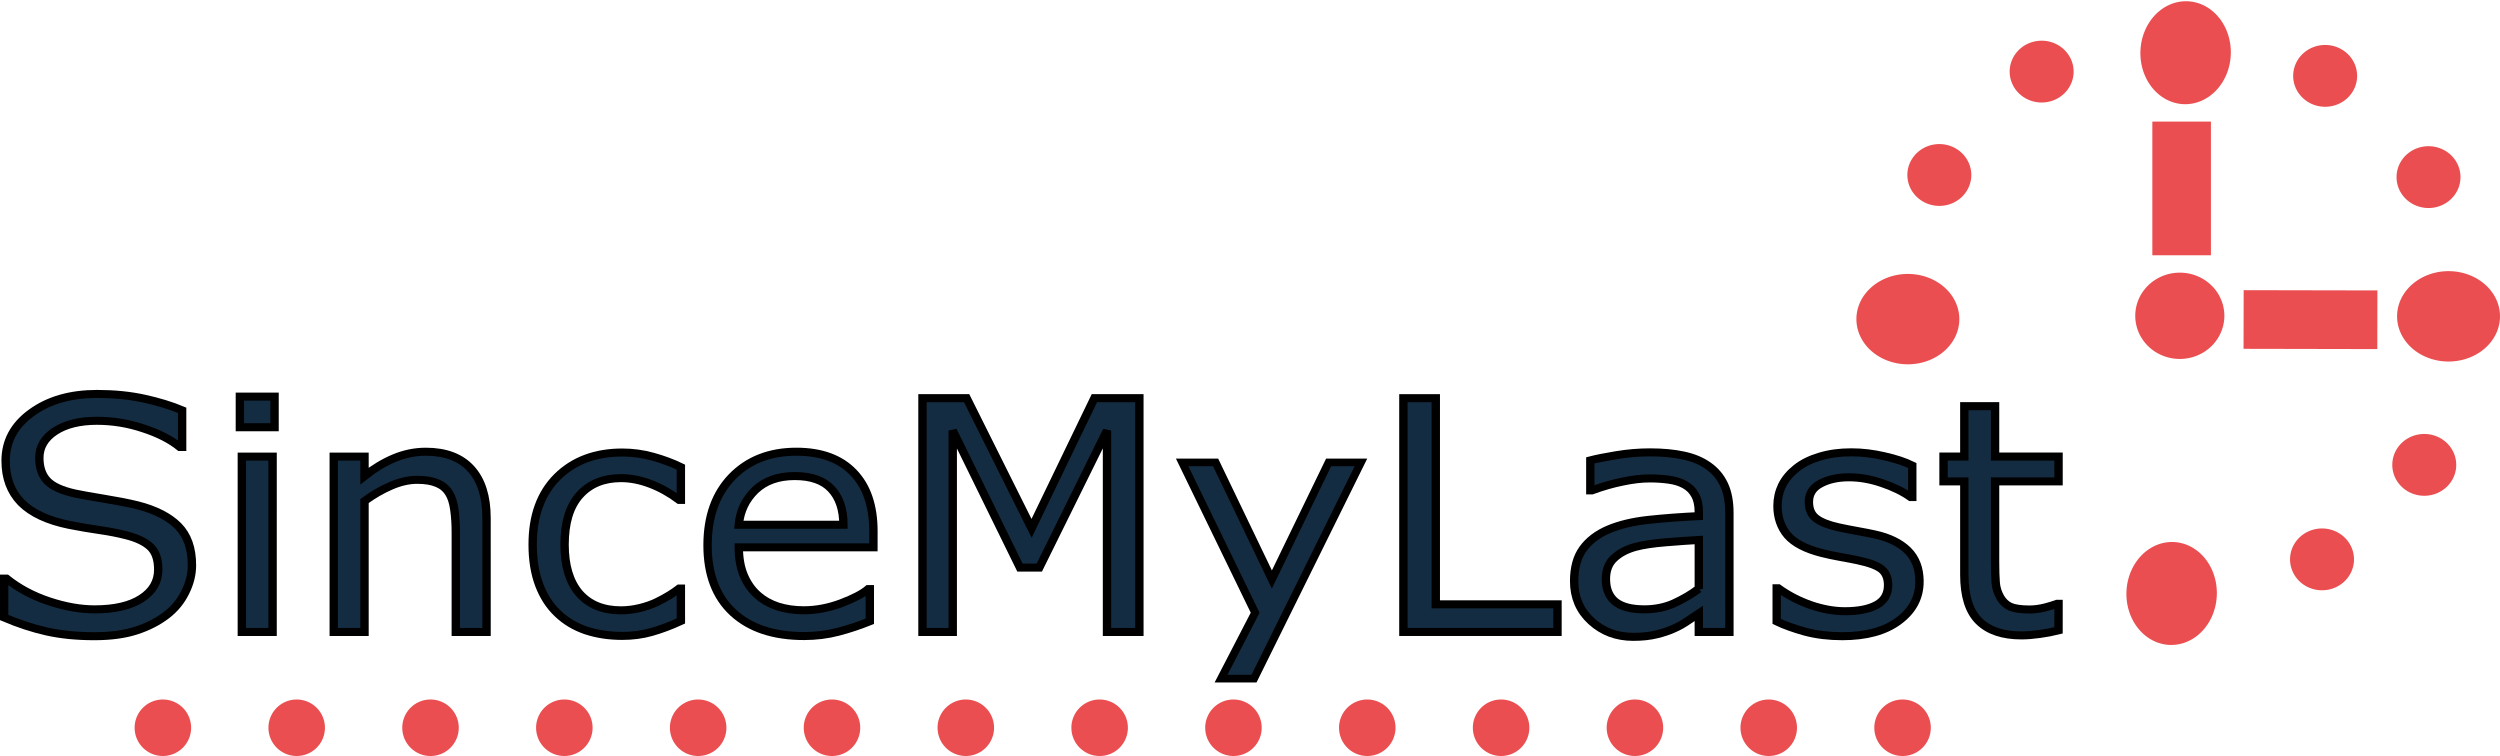 <?xml version="1.0" encoding="UTF-8" standalone="no"?>
<!-- Created with Inkscape (http://www.inkscape.org/) -->

<svg
   xmlns:dc="http://purl.org/dc/elements/1.1/"
   xmlns:cc="http://creativecommons.org/ns#"
   xmlns:rdf="http://www.w3.org/1999/02/22-rdf-syntax-ns#"
   xmlns:svg="http://www.w3.org/2000/svg"
   xmlns="http://www.w3.org/2000/svg"
   xmlns:sodipodi="http://sodipodi.sourceforge.net/DTD/sodipodi-0.dtd"
   xmlns:inkscape="http://www.inkscape.org/namespaces/inkscape"
   width="222.01mm"
   height="67.136mm"
   viewBox="0 0 222.01 67.136"
   version="1.1"
   id="svg8"
   inkscape:version="0.92.2 (5c3e80d, 2017-08-06)"
   sodipodi:docname="logo.svg">
  <defs
     id="defs2" />
  <sodipodi:namedview
     id="base"
     pagecolor="#ffffff"
     bordercolor="#666666"
     borderopacity="1.0"
     inkscape:pageopacity="0.0"
     inkscape:pageshadow="2"
     inkscape:zoom="1.3977742"
     inkscape:cx="230.6042"
     inkscape:cy="78.899746"
     inkscape:document-units="mm"
     inkscape:current-layer="text1031"
     showgrid="false"
     inkscape:window-width="1440"
     inkscape:window-height="811"
     inkscape:window-x="0"
     inkscape:window-y="23"
     inkscape:window-maximized="0"
     fit-margin-top="0"
     fit-margin-left="0"
     fit-margin-right="0"
     fit-margin-bottom="0" />
  <g
     inkscape:label="Layer 1"
     inkscape:groupmode="layer"
     id="layer1"
     transform="translate(14.732,-115.265)">
    <path
       style="opacity:1;fill:#ea4e50;fill-opacity:1;fill-rule:evenodd;stroke:none;stroke-width:0.709;stroke-linecap:round;stroke-linejoin:round;stroke-miterlimit:4;stroke-dasharray:none;stroke-dashoffset:0;stroke-opacity:1"
       id="path832"
       sodipodi:type="arc"
       sodipodi:cx="154.69443"
       sodipodi:cy="-143.60471"
       sodipodi:rx="4.570065"
       sodipodi:ry="4.0127716"
       sodipodi:start="3.1286074"
       sodipodi:end="3.112096"
       d="m 150.125,-143.553 a 4.57,4.013 0 0 1 4.491,-4.064 4.57,4.013 0 0 1 4.647,3.927 4.57,4.013 0 0 1 -4.453,4.097 4.57,4.013 0 0 1 -4.684,-3.893"
       sodipodi:open="true"
       transform="scale(1,-1)" />
    <path
       style="opacity:1;fill:#ea4e50;fill-opacity:1;fill-rule:evenodd;stroke:none;stroke-width:0.709;stroke-linecap:round;stroke-linejoin:round;stroke-miterlimit:4;stroke-dasharray:none;stroke-dashoffset:0;stroke-opacity:1"
       id="path832-8"
       sodipodi:type="arc"
       sodipodi:cx="202.70871"
       sodipodi:cy="-143.35771"
       sodipodi:rx="4.570065"
       sodipodi:ry="4.0127716"
       sodipodi:start="3.1286074"
       sodipodi:end="3.112096"
       d="m 198.139,-143.306 a 4.57,4.013 0 0 1 4.491,-4.064 4.57,4.013 0 0 1 4.647,3.927 4.57,4.013 0 0 1 -4.453,4.097 4.57,4.013 0 0 1 -4.684,-3.893"
       sodipodi:open="true"
       transform="scale(1,-1)" />
    <path
       style="opacity:1;fill:#ea4e50;fill-opacity:1;fill-rule:evenodd;stroke:none;stroke-width:0.709;stroke-linecap:round;stroke-linejoin:round;stroke-miterlimit:4;stroke-dasharray:none;stroke-dashoffset:0;stroke-opacity:1"
       id="path832-7"
       sodipodi:type="arc"
       sodipodi:cx="-162.29051"
       sodipodi:cy="-183.14902"
       sodipodi:rx="4.570065"
       sodipodi:ry="4.0127716"
       sodipodi:start="3.1286074"
       sodipodi:end="3.112096"
       d="m -166.86,-183.097 a 4.57,4.013 0 0 1 4.491,-4.064 4.57,4.013 0 0 1 4.647,3.927 4.57,4.013 0 0 1 -4.453,4.097 4.57,4.013 0 0 1 -4.684,-3.893"
       sodipodi:open="true"
       transform="matrix(0.031,-1,-1,-0.031,0,0)" />
    <path
       style="opacity:1;fill:#ea4e50;fill-opacity:1;fill-rule:evenodd;stroke:none;stroke-width:0.709;stroke-linecap:round;stroke-linejoin:round;stroke-miterlimit:4;stroke-dasharray:none;stroke-dashoffset:0;stroke-opacity:1"
       id="path832-8-9"
       sodipodi:type="arc"
       sodipodi:cx="-114.27624"
       sodipodi:cy="-182.90202"
       sodipodi:rx="4.570065"
       sodipodi:ry="4.0127716"
       sodipodi:start="3.1286074"
       sodipodi:end="3.112096"
       d="m -118.846,-182.85 a 4.57,4.013 0 0 1 4.491,-4.064 4.57,4.013 0 0 1 4.647,3.927 4.57,4.013 0 0 1 -4.453,4.097 4.57,4.013 0 0 1 -4.684,-3.893"
       sodipodi:open="true"
       transform="matrix(0.031,-1,-1,-0.031,0,0)" />
    <rect
       style="opacity:1;fill:#ea4e50;fill-opacity:1;fill-rule:evenodd;stroke:none;stroke-width:1.581;stroke-linecap:round;stroke-linejoin:round;stroke-miterlimit:4;stroke-dasharray:none;stroke-dashoffset:0;stroke-opacity:1"
       id="rect876"
       width="5.201"
       height="11.872"
       x="176.405"
       y="-137.934"
       transform="scale(1,-1)" />
    <rect
       style="opacity:1;fill:#ea4e50;fill-opacity:1;fill-rule:evenodd;stroke:none;stroke-width:1.582;stroke-linecap:round;stroke-linejoin:round;stroke-miterlimit:4;stroke-dasharray:none;stroke-dashoffset:0;stroke-opacity:1"
       id="rect876-8"
       width="5.209"
       height="11.876"
       x="-145.872"
       y="-196.672"
       transform="matrix(0.002,-1,-1,-0.002,0,0)" />
    <path
       style="opacity:1;fill:#ea4e50;fill-opacity:1;fill-rule:evenodd;stroke:none;stroke-width:0.74;stroke-linecap:round;stroke-linejoin:round;stroke-miterlimit:4;stroke-dasharray:none;stroke-dashoffset:0;stroke-opacity:1"
       id="path893"
       sodipodi:type="arc"
       sodipodi:cx="178.8434"
       sodipodi:cy="143.31049"
       sodipodi:rx="3.9562252"
       sodipodi:ry="3.8323202"
       sodipodi:start="3.1286074"
       sodipodi:end="3.1120966"
       sodipodi:open="true"
       d="m 174.888,143.36 a 3.956,3.832 0 0 1 3.888,-3.882 3.956,3.832 0 0 1 4.023,3.75 3.956,3.832 0 0 1 -3.855,3.912 3.956,3.832 0 0 1 -4.055,-3.718" />
    <path
       style="opacity:1;fill:#ea4e50;fill-opacity:1;fill-rule:evenodd;stroke:none;stroke-width:0.616;stroke-linecap:round;stroke-linejoin:round;stroke-miterlimit:4;stroke-dasharray:none;stroke-dashoffset:0;stroke-opacity:1"
       id="path895"
       sodipodi:type="arc"
       sodipodi:cx="200.55173"
       sodipodi:cy="-156.54753"
       sodipodi:rx="2.8393354"
       sodipodi:ry="2.7446909"
       sodipodi:start="3.1286074"
       sodipodi:end="3.1120966"
       sodipodi:open="true"
       d="m 197.713,-156.512 a 2.839,2.745 0 0 1 2.791,-2.78 2.839,2.745 0 0 1 2.887,2.686 2.839,2.745 0 0 1 -2.767,2.802 2.839,2.745 0 0 1 -2.91,-2.663"
       transform="scale(1,-1)" />
    <path
       style="opacity:1;fill:#ea4e50;fill-opacity:1;fill-rule:evenodd;stroke:none;stroke-width:0.616;stroke-linecap:round;stroke-linejoin:round;stroke-miterlimit:4;stroke-dasharray:none;stroke-dashoffset:0;stroke-opacity:1"
       id="path895-5"
       sodipodi:type="arc"
       sodipodi:cx="191.47263"
       sodipodi:cy="-164.93982"
       sodipodi:rx="2.8393357"
       sodipodi:ry="2.7446909"
       sodipodi:start="3.1286074"
       sodipodi:end="3.1120966"
       sodipodi:open="true"
       d="m 188.634,-164.904 a 2.839,2.745 0 0 1 2.791,-2.78 2.839,2.745 0 0 1 2.887,2.686 2.839,2.745 0 0 1 -2.767,2.802 2.839,2.745 0 0 1 -2.91,-2.663"
       transform="scale(1,-1)" />
    <path
       style="opacity:1;fill:#ea4e50;fill-opacity:1;fill-rule:evenodd;stroke:none;stroke-width:0.616;stroke-linecap:round;stroke-linejoin:round;stroke-miterlimit:4;stroke-dasharray:none;stroke-dashoffset:0;stroke-opacity:1"
       id="path895-54"
       sodipodi:type="arc"
       sodipodi:cx="200.93031"
       sodipodi:cy="-130.99352"
       sodipodi:rx="2.8393357"
       sodipodi:ry="2.7446909"
       sodipodi:start="3.1286074"
       sodipodi:end="3.1120966"
       sodipodi:open="true"
       d="m 198.091,-130.958 a 2.839,2.745 0 0 1 2.791,-2.78 2.839,2.745 0 0 1 2.887,2.686 2.839,2.745 0 0 1 -2.767,2.802 2.839,2.745 0 0 1 -2.91,-2.663"
       transform="scale(1,-1)" />
    <path
       style="opacity:1;fill:#ea4e50;fill-opacity:1;fill-rule:evenodd;stroke:none;stroke-width:0.616;stroke-linecap:round;stroke-linejoin:round;stroke-miterlimit:4;stroke-dasharray:none;stroke-dashoffset:0;stroke-opacity:1"
       id="path895-1"
       sodipodi:type="arc"
       sodipodi:cx="191.74979"
       sodipodi:cy="-122.00229"
       sodipodi:rx="2.8393357"
       sodipodi:ry="2.7446909"
       sodipodi:start="3.1286074"
       sodipodi:end="3.1120966"
       sodipodi:open="true"
       d="m 188.911,-121.967 a 2.839,2.745 0 0 1 2.791,-2.78 2.839,2.745 0 0 1 2.887,2.686 2.839,2.745 0 0 1 -2.767,2.802 2.839,2.745 0 0 1 -2.91,-2.663"
       transform="scale(1,-1)" />
    <path
       style="opacity:1;fill:#ea4e50;fill-opacity:1;fill-rule:evenodd;stroke:none;stroke-width:0.616;stroke-linecap:round;stroke-linejoin:round;stroke-miterlimit:4;stroke-dasharray:none;stroke-dashoffset:0;stroke-opacity:1"
       id="path895-8"
       sodipodi:type="arc"
       sodipodi:cx="166.57434"
       sodipodi:cy="-121.62372"
       sodipodi:rx="2.8393357"
       sodipodi:ry="2.7446909"
       sodipodi:start="3.1286074"
       sodipodi:end="3.1120966"
       sodipodi:open="true"
       d="m 163.735,-121.588 a 2.839,2.745 0 0 1 2.791,-2.78 2.839,2.745 0 0 1 2.887,2.686 2.839,2.745 0 0 1 -2.767,2.802 2.839,2.745 0 0 1 -2.91,-2.663"
       transform="scale(1,-1)" />
    <path
       style="opacity:1;fill:#ea4e50;fill-opacity:1;fill-rule:evenodd;stroke:none;stroke-width:0.616;stroke-linecap:round;stroke-linejoin:round;stroke-miterlimit:4;stroke-dasharray:none;stroke-dashoffset:0;stroke-opacity:1"
       id="path895-83"
       sodipodi:type="arc"
       sodipodi:cx="157.48848"
       sodipodi:cy="-130.80424"
       sodipodi:rx="2.8393357"
       sodipodi:ry="2.7446909"
       sodipodi:start="3.1286074"
       sodipodi:end="3.1120966"
       sodipodi:open="true"
       d="m 154.649,-130.769 a 2.839,2.745 0 0 1 2.791,-2.78 2.839,2.745 0 0 1 2.887,2.686 2.839,2.745 0 0 1 -2.767,2.802 2.839,2.745 0 0 1 -2.91,-2.663"
       transform="scale(1,-1)" />
    <path
       style="opacity:1;fill:#ea4e50;fill-opacity:1;fill-rule:evenodd;stroke:none;stroke-width:0.554;stroke-linecap:round;stroke-linejoin:round;stroke-miterlimit:4;stroke-dasharray:none;stroke-dashoffset:0;stroke-opacity:1"
       id="path895-52"
       sodipodi:type="arc"
       sodipodi:cx="154.22324"
       sodipodi:cy="-179.89258"
       sodipodi:rx="2.5080798"
       sodipodi:ry="2.5080795"
       sodipodi:start="3.1286074"
       sodipodi:end="3.1120966"
       sodipodi:open="true"
       d="m 151.715,-179.86 a 2.508,2.508 0 0 1 2.465,-2.54 2.508,2.508 0 0 1 2.55,2.454 2.508,2.508 0 0 1 -2.444,2.561 2.508,2.508 0 0 1 -2.571,-2.433"
       transform="scale(1,-1)" />
    <path
       style="opacity:1;fill:#ea4e50;fill-opacity:1;fill-rule:evenodd;stroke:none;stroke-width:0.554;stroke-linecap:round;stroke-linejoin:round;stroke-miterlimit:4;stroke-dasharray:none;stroke-dashoffset:0;stroke-opacity:1"
       id="path895-52-2"
       sodipodi:type="arc"
       sodipodi:cx="142.33932"
       sodipodi:cy="-179.89258"
       sodipodi:rx="2.5080798"
       sodipodi:ry="2.5080795"
       sodipodi:start="3.1286074"
       sodipodi:end="3.1120966"
       sodipodi:open="true"
       d="m 139.831,-179.86 a 2.508,2.508 0 0 1 2.465,-2.54 2.508,2.508 0 0 1 2.55,2.454 2.508,2.508 0 0 1 -2.444,2.561 2.508,2.508 0 0 1 -2.571,-2.433"
       transform="scale(1,-1)" />
    <path
       style="opacity:1;fill:#ea4e50;fill-opacity:1;fill-rule:evenodd;stroke:none;stroke-width:0.554;stroke-linecap:round;stroke-linejoin:round;stroke-miterlimit:4;stroke-dasharray:none;stroke-dashoffset:0;stroke-opacity:1"
       id="path895-52-6"
       sodipodi:type="arc"
       sodipodi:cx="130.45541"
       sodipodi:cy="-179.89258"
       sodipodi:rx="2.5080798"
       sodipodi:ry="2.5080795"
       sodipodi:start="3.1286074"
       sodipodi:end="3.1120966"
       sodipodi:open="true"
       d="m 127.948,-179.86 a 2.508,2.508 0 0 1 2.465,-2.54 2.508,2.508 0 0 1 2.55,2.454 2.508,2.508 0 0 1 -2.444,2.561 2.508,2.508 0 0 1 -2.571,-2.433"
       transform="scale(1,-1)" />
    <path
       style="opacity:1;fill:#ea4e50;fill-opacity:1;fill-rule:evenodd;stroke:none;stroke-width:0.554;stroke-linecap:round;stroke-linejoin:round;stroke-miterlimit:4;stroke-dasharray:none;stroke-dashoffset:0;stroke-opacity:1"
       id="path895-52-67"
       sodipodi:type="arc"
       sodipodi:cx="118.57148"
       sodipodi:cy="-179.89258"
       sodipodi:rx="2.5080798"
       sodipodi:ry="2.5080795"
       sodipodi:start="3.1286074"
       sodipodi:end="3.1120966"
       sodipodi:open="true"
       d="m 116.064,-179.86 a 2.508,2.508 0 0 1 2.465,-2.54 2.508,2.508 0 0 1 2.55,2.454 2.508,2.508 0 0 1 -2.444,2.561 2.508,2.508 0 0 1 -2.571,-2.433"
       transform="scale(1,-1)" />
    <path
       style="opacity:1;fill:#ea4e50;fill-opacity:1;fill-rule:evenodd;stroke:none;stroke-width:0.554;stroke-linecap:round;stroke-linejoin:round;stroke-miterlimit:4;stroke-dasharray:none;stroke-dashoffset:0;stroke-opacity:1"
       id="path895-52-8"
       sodipodi:type="arc"
       sodipodi:cx="106.68757"
       sodipodi:cy="-179.89258"
       sodipodi:rx="2.5080798"
       sodipodi:ry="2.5080795"
       sodipodi:start="3.1286074"
       sodipodi:end="3.1120966"
       sodipodi:open="true"
       d="m 104.18,-179.86 a 2.508,2.508 0 0 1 2.465,-2.54 2.508,2.508 0 0 1 2.55,2.454 2.508,2.508 0 0 1 -2.444,2.561 2.508,2.508 0 0 1 -2.571,-2.433"
       transform="scale(1,-1)" />
    <path
       style="opacity:1;fill:#ea4e50;fill-opacity:1;fill-rule:evenodd;stroke:none;stroke-width:0.554;stroke-linecap:round;stroke-linejoin:round;stroke-miterlimit:4;stroke-dasharray:none;stroke-dashoffset:0;stroke-opacity:1"
       id="path895-52-4"
       sodipodi:type="arc"
       sodipodi:cx="94.80365"
       sodipodi:cy="-179.89258"
       sodipodi:rx="2.5080798"
       sodipodi:ry="2.5080795"
       sodipodi:start="3.1286074"
       sodipodi:end="3.1120966"
       sodipodi:open="true"
       d="m 92.296,-179.86 a 2.508,2.508 0 0 1 2.465,-2.54 2.508,2.508 0 0 1 2.55,2.454 2.508,2.508 0 0 1 -2.444,2.561 2.508,2.508 0 0 1 -2.571,-2.433"
       transform="scale(1,-1)" />
    <path
       style="opacity:1;fill:#ea4e50;fill-opacity:1;fill-rule:evenodd;stroke:none;stroke-width:0.554;stroke-linecap:round;stroke-linejoin:round;stroke-miterlimit:4;stroke-dasharray:none;stroke-dashoffset:0;stroke-opacity:1"
       id="path895-52-1"
       sodipodi:type="arc"
       sodipodi:cx="82.919739"
       sodipodi:cy="-179.89258"
       sodipodi:rx="2.5080798"
       sodipodi:ry="2.5080795"
       sodipodi:start="3.1286074"
       sodipodi:end="3.1120966"
       sodipodi:open="true"
       d="m 80.412,-179.86 a 2.508,2.508 0 0 1 2.465,-2.54 2.508,2.508 0 0 1 2.55,2.454 2.508,2.508 0 0 1 -2.444,2.561 2.508,2.508 0 0 1 -2.571,-2.433"
       transform="scale(1,-1)" />
    <path
       style="opacity:1;fill:#ea4e50;fill-opacity:1;fill-rule:evenodd;stroke:none;stroke-width:0.554;stroke-linecap:round;stroke-linejoin:round;stroke-miterlimit:4;stroke-dasharray:none;stroke-dashoffset:0;stroke-opacity:1"
       id="path895-52-18"
       sodipodi:type="arc"
       sodipodi:cx="71.03582"
       sodipodi:cy="-179.89258"
       sodipodi:rx="2.5080798"
       sodipodi:ry="2.5080795"
       sodipodi:start="3.1286074"
       sodipodi:end="3.1120966"
       sodipodi:open="true"
       d="m 68.528,-179.86 a 2.508,2.508 0 0 1 2.465,-2.54 2.508,2.508 0 0 1 2.55,2.454 2.508,2.508 0 0 1 -2.444,2.561 2.508,2.508 0 0 1 -2.571,-2.433"
       transform="scale(1,-1)" />
    <path
       style="opacity:1;fill:#ea4e50;fill-opacity:1;fill-rule:evenodd;stroke:none;stroke-width:0.554;stroke-linecap:round;stroke-linejoin:round;stroke-miterlimit:4;stroke-dasharray:none;stroke-dashoffset:0;stroke-opacity:1"
       id="path895-52-7"
       sodipodi:type="arc"
       sodipodi:cx="59.151894"
       sodipodi:cy="-179.89258"
       sodipodi:rx="2.5080798"
       sodipodi:ry="2.5080795"
       sodipodi:start="3.1286074"
       sodipodi:end="3.1120966"
       sodipodi:open="true"
       d="m 56.644,-179.86 a 2.508,2.508 0 0 1 2.465,-2.54 2.508,2.508 0 0 1 2.55,2.454 2.508,2.508 0 0 1 -2.444,2.561 2.508,2.508 0 0 1 -2.571,-2.433"
       transform="scale(1,-1)" />
    <path
       style="opacity:1;fill:#ea4e50;fill-opacity:1;fill-rule:evenodd;stroke:none;stroke-width:0.554;stroke-linecap:round;stroke-linejoin:round;stroke-miterlimit:4;stroke-dasharray:none;stroke-dashoffset:0;stroke-opacity:1"
       id="path895-52-87"
       sodipodi:type="arc"
       sodipodi:cx="47.267975"
       sodipodi:cy="-179.89258"
       sodipodi:rx="2.5080798"
       sodipodi:ry="2.5080795"
       sodipodi:start="3.1286074"
       sodipodi:end="3.1120966"
       sodipodi:open="true"
       d="m 44.76,-179.86 a 2.508,2.508 0 0 1 2.465,-2.54 2.508,2.508 0 0 1 2.55,2.454 2.508,2.508 0 0 1 -2.444,2.561 2.508,2.508 0 0 1 -2.571,-2.433"
       transform="scale(1,-1)" />
    <path
       style="opacity:1;fill:#ea4e50;fill-opacity:1;fill-rule:evenodd;stroke:none;stroke-width:0.554;stroke-linecap:round;stroke-linejoin:round;stroke-miterlimit:4;stroke-dasharray:none;stroke-dashoffset:0;stroke-opacity:1"
       id="path895-52-74"
       sodipodi:type="arc"
       sodipodi:cx="35.38406"
       sodipodi:cy="-179.89258"
       sodipodi:rx="2.5080798"
       sodipodi:ry="2.5080795"
       sodipodi:start="3.1286074"
       sodipodi:end="3.1120966"
       sodipodi:open="true"
       d="m 32.876,-179.86 a 2.508,2.508 0 0 1 2.465,-2.54 2.508,2.508 0 0 1 2.55,2.454 2.508,2.508 0 0 1 -2.444,2.561 2.508,2.508 0 0 1 -2.571,-2.433"
       transform="scale(1,-1)" />
    <path
       style="opacity:1;fill:#ea4e50;fill-opacity:1;fill-rule:evenodd;stroke:none;stroke-width:0.554;stroke-linecap:round;stroke-linejoin:round;stroke-miterlimit:4;stroke-dasharray:none;stroke-dashoffset:0;stroke-opacity:1"
       id="path895-52-49"
       sodipodi:type="arc"
       sodipodi:cx="23.500141"
       sodipodi:cy="-179.89258"
       sodipodi:rx="2.5080798"
       sodipodi:ry="2.5080795"
       sodipodi:start="3.1286074"
       sodipodi:end="3.1120966"
       sodipodi:open="true"
       d="m 20.992,-179.86 a 2.508,2.508 0 0 1 2.465,-2.54 2.508,2.508 0 0 1 2.55,2.454 2.508,2.508 0 0 1 -2.444,2.561 2.508,2.508 0 0 1 -2.571,-2.433"
       transform="scale(1,-1)" />
    <path
       style="opacity:1;fill:#ea4e50;fill-opacity:1;fill-rule:evenodd;stroke:none;stroke-width:0.554;stroke-linecap:round;stroke-linejoin:round;stroke-miterlimit:4;stroke-dasharray:none;stroke-dashoffset:0;stroke-opacity:1"
       id="path895-52-15"
       sodipodi:type="arc"
       sodipodi:cx="11.616223"
       sodipodi:cy="-179.89258"
       sodipodi:rx="2.5080798"
       sodipodi:ry="2.5080795"
       sodipodi:start="3.1286074"
       sodipodi:end="3.1120966"
       sodipodi:open="true"
       d="m 9.108,-179.86 a 2.508,2.508 0 0 1 2.465,-2.54 2.508,2.508 0 0 1 2.55,2.454 2.508,2.508 0 0 1 -2.444,2.561 2.508,2.508 0 0 1 -2.571,-2.433"
       transform="scale(1,-1)" />
    <path
       style="opacity:1;fill:#ea4e50;fill-opacity:1;fill-rule:evenodd;stroke:none;stroke-width:0.554;stroke-linecap:round;stroke-linejoin:round;stroke-miterlimit:4;stroke-dasharray:none;stroke-dashoffset:0;stroke-opacity:1"
       id="path895-52-5"
       sodipodi:type="arc"
       sodipodi:cx="-0.2676948"
       sodipodi:cy="-179.89258"
       sodipodi:rx="2.5080798"
       sodipodi:ry="2.5080795"
       sodipodi:start="3.1286074"
       sodipodi:end="3.1120966"
       sodipodi:open="true"
       d="m -2.776,-179.86 a 2.508,2.508 0 0 1 2.465,-2.54 2.508,2.508 0 0 1 2.55,2.454 2.508,2.508 0 0 1 -2.444,2.561 2.508,2.508 0 0 1 -2.571,-2.433"
       transform="scale(1,-1)" />
    <g
       aria-label="SinceMyLast"
       transform="scale(1.021,0.98)"
       style="font-style:normal;font-variant:normal;font-weight:normal;font-stretch:normal;font-size:29.138px;line-height:1.25;font-family:sans-serif;-inkscape-font-specification:'sans-serif, Normal';font-variant-ligatures:normal;font-variant-caps:normal;font-variant-numeric:normal;font-feature-settings:normal;text-align:start;letter-spacing:0px;word-spacing:0px;writing-mode:lr-tb;text-anchor:start;fill:#142c41;fill-opacity:1;stroke:#000000;stroke-width:0.728;stroke-opacity:1"
       id="text1031">
      <path
         d="m 2.266,168.837 q 0,1.238 -0.583,2.447 -0.569,1.209 -1.608,2.049 -1.138,0.911 -2.661,1.423 -1.508,0.512 -3.642,0.512 -2.291,0 -4.126,-0.427 -1.821,-0.427 -3.713,-1.266 v -3.528 h 0.199 q 1.608,1.337 3.713,2.063 2.106,0.726 3.955,0.726 2.618,0 4.069,-0.982 1.465,-0.982 1.465,-2.618 0,-1.409 -0.697,-2.077 -0.683,-0.669 -2.091,-1.039 -1.067,-0.285 -2.319,-0.47 -1.238,-0.185 -2.632,-0.469 -2.817,-0.598 -4.183,-2.035 -1.352,-1.451 -1.352,-3.77 0,-2.661 2.248,-4.354 2.248,-1.707 5.705,-1.707 2.234,0 4.098,0.427 1.864,0.427 3.301,1.053 v 3.329 H 1.213 q -1.209,-1.024 -3.187,-1.693 -1.963,-0.683 -4.026,-0.683 -2.262,0 -3.642,0.939 -1.366,0.939 -1.366,2.419 0,1.323 0.683,2.077 0.683,0.754 2.404,1.152 0.911,0.199 2.589,0.484 1.679,0.285 2.846,0.583 2.362,0.626 3.557,1.892 1.195,1.266 1.195,3.543 z"
         style="font-style:normal;font-variant:normal;font-weight:normal;font-stretch:normal;font-size:29.138px;font-family:sans-serif;-inkscape-font-specification:'sans-serif, Normal';font-variant-ligatures:normal;font-variant-caps:normal;font-variant-numeric:normal;font-feature-settings:normal;text-align:start;writing-mode:lr-tb;text-anchor:start;fill:#142c41;fill-opacity:1;stroke:#000000;stroke-width:0.728;stroke-opacity:1"
         id="path849"
         inkscape:connector-curvature="0" />
      <path
         d="M 9.451,156.331 H 6.435 V 153.557 H 9.451 Z M 9.28,174.884 H 6.606 v -15.892 h 2.675 z"
         style="font-style:normal;font-variant:normal;font-weight:normal;font-stretch:normal;font-size:29.138px;font-family:sans-serif;-inkscape-font-specification:'sans-serif, Normal';font-variant-ligatures:normal;font-variant-caps:normal;font-variant-numeric:normal;font-feature-settings:normal;text-align:start;writing-mode:lr-tb;text-anchor:start;fill:#142c41;fill-opacity:1;stroke:#000000;stroke-width:0.728;stroke-opacity:1"
         id="path851"
         inkscape:connector-curvature="0" />
      <path
         d="m 27.89,174.884 h -2.675 v -9.049 q 0,-1.096 -0.128,-2.049 -0.128,-0.967 -0.47,-1.508 -0.356,-0.598 -1.024,-0.882 -0.669,-0.299 -1.736,-0.299 -1.096,0 -2.291,0.541 -1.195,0.541 -2.291,1.38 v 11.866 h -2.675 v -15.892 h 2.675 v 1.764 q 1.252,-1.039 2.589,-1.622 1.337,-0.583 2.746,-0.583 2.575,0 3.927,1.551 1.352,1.551 1.352,4.467 z"
         style="font-style:normal;font-variant:normal;font-weight:normal;font-stretch:normal;font-size:29.138px;font-family:sans-serif;-inkscape-font-specification:'sans-serif, Normal';font-variant-ligatures:normal;font-variant-caps:normal;font-variant-numeric:normal;font-feature-settings:normal;text-align:start;writing-mode:lr-tb;text-anchor:start;fill:#142c41;fill-opacity:1;stroke:#000000;stroke-width:0.728;stroke-opacity:1"
         id="path853"
         inkscape:connector-curvature="0" />
      <path
         d="m 44.792,173.888 q -1.337,0.64 -2.547,0.996 -1.195,0.356 -2.547,0.356 -1.722,0 -3.159,-0.498 -1.437,-0.512 -2.461,-1.537 -1.039,-1.024 -1.608,-2.589 -0.569,-1.565 -0.569,-3.656 0,-3.898 2.134,-6.118 2.148,-2.219 5.663,-2.219 1.366,0 2.675,0.384 1.323,0.384 2.419,0.939 v 2.974 h -0.142 q -1.224,-0.953 -2.532,-1.465 -1.295,-0.512 -2.532,-0.512 -2.276,0 -3.6,1.537 -1.309,1.522 -1.309,4.482 0,2.874 1.28,4.425 1.295,1.537 3.628,1.537 0.811,0 1.65,-0.213 0.839,-0.213 1.508,-0.555 0.583,-0.299 1.096,-0.626 0.512,-0.341 0.811,-0.583 h 0.142 z"
         style="font-style:normal;font-variant:normal;font-weight:normal;font-stretch:normal;font-size:29.138px;font-family:sans-serif;-inkscape-font-specification:'sans-serif, Normal';font-variant-ligatures:normal;font-variant-caps:normal;font-variant-numeric:normal;font-feature-settings:normal;text-align:start;writing-mode:lr-tb;text-anchor:start;fill:#142c41;fill-opacity:1;stroke:#000000;stroke-width:0.728;stroke-opacity:1"
         id="path855"
         inkscape:connector-curvature="0" />
      <path
         d="M 61.538,167.215 H 49.829 q 0,1.465 0.441,2.561 0.441,1.081 1.209,1.778 0.74,0.683 1.75,1.024 1.024,0.341 2.248,0.341 1.622,0 3.258,-0.64 1.65,-0.654 2.348,-1.28 h 0.142 v 2.917 q -1.352,0.569 -2.76,0.953 -1.409,0.384 -2.959,0.384 -3.955,0 -6.175,-2.134 -2.219,-2.148 -2.219,-6.089 0,-3.898 2.12,-6.189 2.134,-2.291 5.606,-2.291 3.215,0 4.951,1.878 1.75,1.878 1.75,5.335 z m -2.604,-2.049 q -0.014,-2.106 -1.067,-3.258 -1.039,-1.152 -3.173,-1.152 -2.148,0 -3.429,1.266 -1.266,1.266 -1.437,3.144 z"
         style="font-style:normal;font-variant:normal;font-weight:normal;font-stretch:normal;font-size:29.138px;font-family:sans-serif;-inkscape-font-specification:'sans-serif, Normal';font-variant-ligatures:normal;font-variant-caps:normal;font-variant-numeric:normal;font-feature-settings:normal;text-align:start;writing-mode:lr-tb;text-anchor:start;fill:#142c41;fill-opacity:1;stroke:#000000;stroke-width:0.728;stroke-opacity:1"
         id="path857"
         inkscape:connector-curvature="0" />
      <path
         d="M 84.672,174.884 H 81.855 v -18.254 l -5.89,12.421 h -1.679 l -5.848,-12.421 v 18.254 h -2.632 v -21.185 h 3.841 l 5.648,11.795 5.463,-11.795 h 3.913 z"
         style="font-style:normal;font-variant:normal;font-weight:normal;font-stretch:normal;font-size:29.138px;font-family:sans-serif;-inkscape-font-specification:'sans-serif, Normal';font-variant-ligatures:normal;font-variant-caps:normal;font-variant-numeric:normal;font-feature-settings:normal;text-align:start;writing-mode:lr-tb;text-anchor:start;fill:#142c41;fill-opacity:1;stroke:#000000;stroke-width:0.728;stroke-opacity:1"
         id="path859"
         inkscape:connector-curvature="0" />
      <path
         d="M 103.943,159.518 94.641,179.113 H 91.774 l 2.967,-5.972 -6.349,-13.623 h 2.91 l 4.894,10.611 4.936,-10.611 z"
         style="font-style:normal;font-variant:normal;font-weight:normal;font-stretch:normal;font-size:29.138px;font-family:sans-serif;-inkscape-font-specification:'sans-serif, Normal';font-variant-ligatures:normal;font-variant-caps:normal;font-variant-numeric:normal;font-feature-settings:normal;text-align:start;writing-mode:lr-tb;text-anchor:start;fill:#142c41;fill-opacity:1;stroke:#000000;stroke-width:0.692;stroke-opacity:1"
         id="path861"
         inkscape:connector-curvature="0" />
      <path
         d="m 121.037,174.884 h -13.402 v -21.185 h 2.817 v 18.681 h 10.585 z"
         style="font-style:normal;font-variant:normal;font-weight:normal;font-stretch:normal;font-size:29.138px;font-family:sans-serif;-inkscape-font-specification:'sans-serif, Normal';font-variant-ligatures:normal;font-variant-caps:normal;font-variant-numeric:normal;font-feature-settings:normal;text-align:start;writing-mode:lr-tb;text-anchor:start;fill:#142c41;fill-opacity:1;stroke:#000000;stroke-width:0.728;stroke-opacity:1"
         id="path863"
         inkscape:connector-curvature="0" />
      <path
         d="m 135.99,174.884 h -2.661 v -1.693 q -0.356,0.242 -0.967,0.683 -0.598,0.427 -1.167,0.683 -0.669,0.327 -1.537,0.541 -0.868,0.228 -2.035,0.228 -2.148,0 -3.642,-1.423 -1.494,-1.423 -1.494,-3.628 0,-1.807 0.768,-2.917 0.783,-1.124 2.219,-1.764 1.451,-0.64 3.486,-0.868 2.035,-0.228 4.368,-0.341 v -0.413 q 0,-0.911 -0.327,-1.508 -0.313,-0.598 -0.911,-0.939 -0.569,-0.327 -1.366,-0.441 -0.797,-0.114 -1.665,-0.114 -1.053,0 -2.348,0.285 -1.295,0.27 -2.675,0.797 h -0.142 v -2.717 q 0.783,-0.213 2.262,-0.47 1.48,-0.256 2.917,-0.256 1.679,0 2.917,0.285 1.252,0.27 2.163,0.939 0.896,0.654 1.366,1.693 0.47,1.039 0.47,2.575 z m -2.661,-3.913 v -4.425 q -1.224,0.071 -2.888,0.213 -1.65,0.142 -2.618,0.413 -1.152,0.327 -1.864,1.024 -0.711,0.683 -0.711,1.892 0,1.366 0.825,2.063 0.825,0.683 2.518,0.683 1.409,0 2.575,-0.541 1.167,-0.555 2.163,-1.323 z"
         style="font-style:normal;font-variant:normal;font-weight:normal;font-stretch:normal;font-size:29.138px;font-family:sans-serif;-inkscape-font-specification:'sans-serif, Normal';font-variant-ligatures:normal;font-variant-caps:normal;font-variant-numeric:normal;font-feature-settings:normal;text-align:start;writing-mode:lr-tb;text-anchor:start;fill:#142c41;fill-opacity:1;stroke:#000000;stroke-width:0.728;stroke-opacity:1"
         id="path865"
         inkscape:connector-curvature="0" />
      <path
         d="m 152.523,170.302 q 0,2.177 -1.807,3.571 -1.793,1.394 -4.908,1.394 -1.764,0 -3.244,-0.413 -1.465,-0.427 -2.461,-0.925 v -3.002 h 0.142 q 1.266,0.953 2.817,1.522 1.551,0.555 2.974,0.555 1.764,0 2.76,-0.569 0.996,-0.569 0.996,-1.793 0,-0.939 -0.541,-1.423 -0.541,-0.484 -2.077,-0.825 -0.569,-0.128 -1.494,-0.299 -0.911,-0.171 -1.665,-0.37 -2.091,-0.555 -2.974,-1.622 -0.868,-1.081 -0.868,-2.646 0,-0.982 0.398,-1.85 0.413,-0.868 1.238,-1.551 0.797,-0.669 2.02,-1.053 1.238,-0.398 2.76,-0.398 1.423,0 2.874,0.356 1.465,0.341 2.433,0.839 v 2.86 h -0.142 q -1.024,-0.754 -2.49,-1.266 -1.465,-0.526 -2.874,-0.526 -1.465,0 -2.476,0.569 -1.01,0.555 -1.01,1.665 0,0.982 0.612,1.48 0.598,0.498 1.935,0.811 0.74,0.171 1.65,0.341 0.925,0.171 1.537,0.313 1.864,0.427 2.874,1.465 1.01,1.053 1.01,2.789 z"
         style="font-style:normal;font-variant:normal;font-weight:normal;font-stretch:normal;font-size:29.138px;font-family:sans-serif;-inkscape-font-specification:'sans-serif, Normal';font-variant-ligatures:normal;font-variant-caps:normal;font-variant-numeric:normal;font-feature-settings:normal;text-align:start;writing-mode:lr-tb;text-anchor:start;fill:#142c41;fill-opacity:1;stroke:#000000;stroke-width:0.728;stroke-opacity:1"
         id="path867"
         inkscape:connector-curvature="0" />
      <path
         d="m 164.616,174.741 q -0.754,0.199 -1.65,0.327 -0.882,0.128 -1.579,0.128 -2.433,0 -3.699,-1.309 -1.266,-1.309 -1.266,-4.197 v -8.451 h -1.807 v -2.248 h 1.807 v -4.567 h 2.675 v 4.567 h 5.52 v 2.248 h -5.52 v 7.242 q 0,1.252 0.057,1.963 0.057,0.697 0.398,1.309 0.313,0.569 0.854,0.839 0.555,0.256 1.679,0.256 0.654,0 1.366,-0.185 0.711,-0.199 1.024,-0.327 h 0.142 z"
         style="font-style:normal;font-variant:normal;font-weight:normal;font-stretch:normal;font-size:29.138px;font-family:sans-serif;-inkscape-font-specification:'sans-serif, Normal';font-variant-ligatures:normal;font-variant-caps:normal;font-variant-numeric:normal;font-feature-settings:normal;text-align:start;writing-mode:lr-tb;text-anchor:start;fill:#142c41;fill-opacity:1;stroke:#000000;stroke-width:0.728;stroke-opacity:1"
         id="path869"
         inkscape:connector-curvature="0" />
    </g>
  </g>
</svg>
